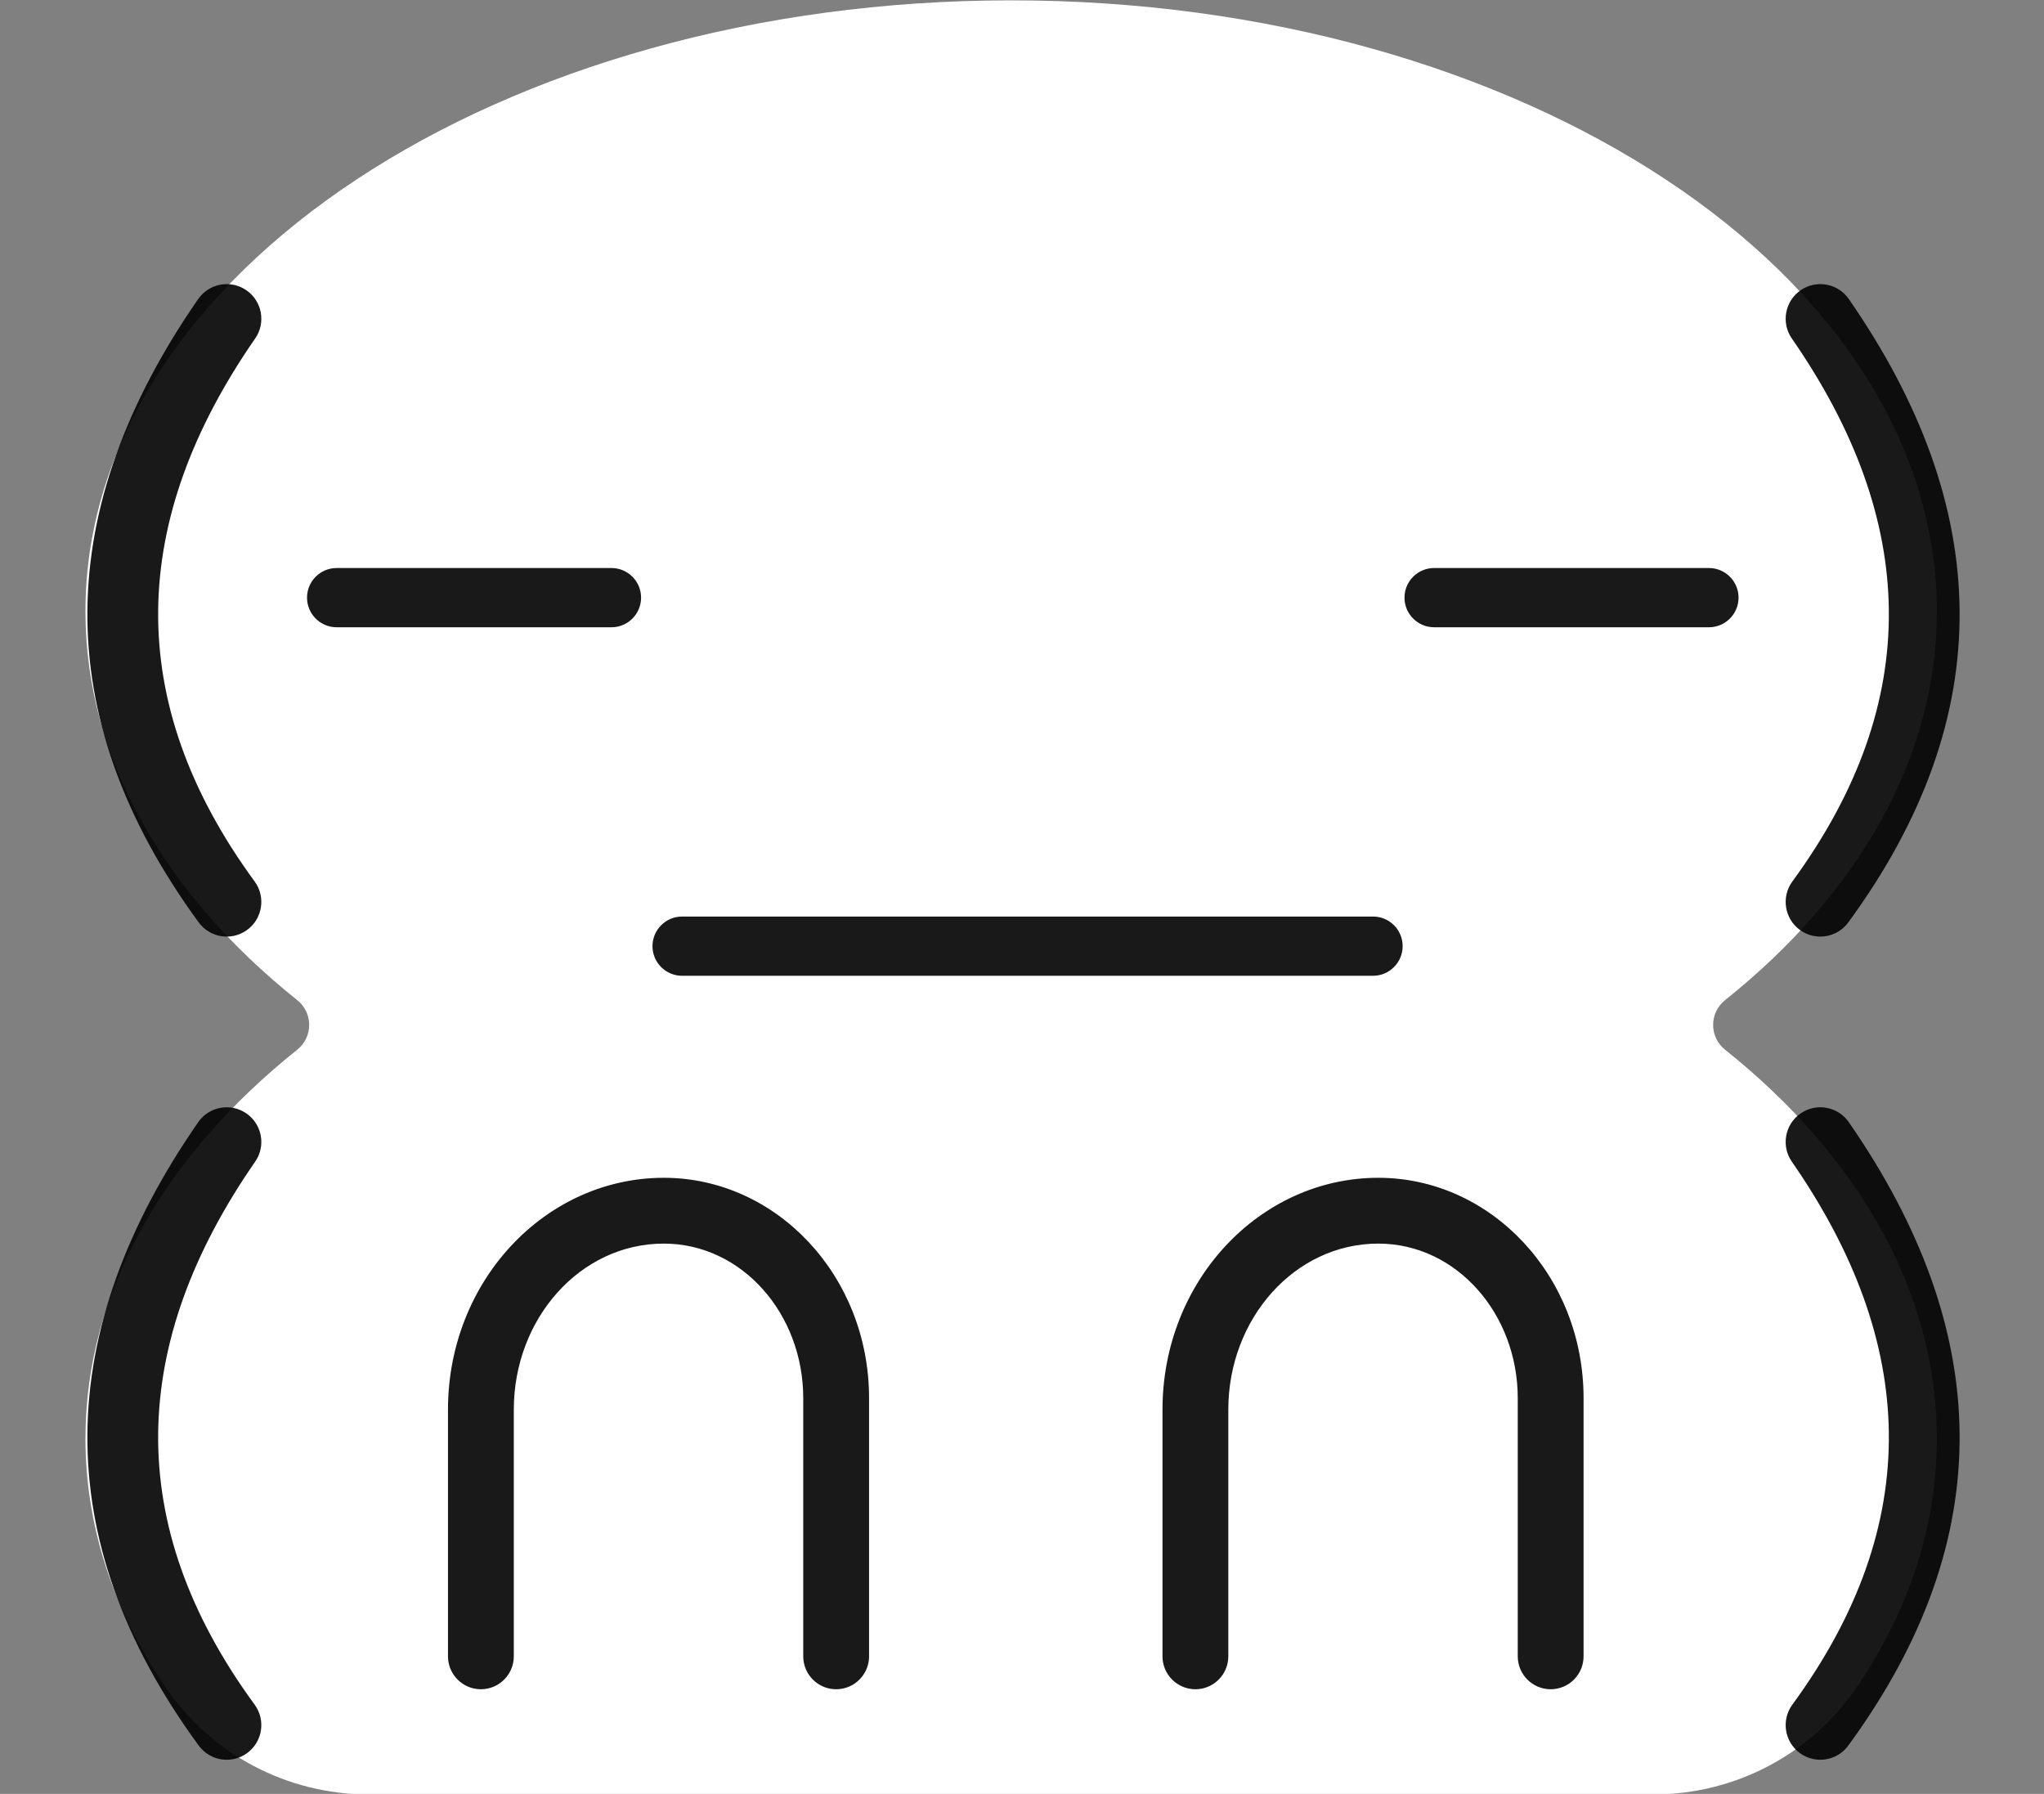 <?xml version="1.0" encoding="UTF-8" standalone="no"?>
<!DOCTYPE svg PUBLIC "-//W3C//DTD SVG 1.1//EN" "http://www.w3.org/Graphics/SVG/1.1/DTD/svg11.dtd">
<svg width="49px" height="43px" version="1.1" xmlns="http://www.w3.org/2000/svg" xmlns:xlink="http://www.w3.org/1999/xlink" xml:space="preserve" xmlns:serif="http://www.serif.com/" style="fill-rule:evenodd;clip-rule:evenodd;stroke-linejoin:round;stroke-miterlimit:2;">
    <rect width="100%" height="100%" fill="#808080" stroke="none"/>
    <g transform="matrix(0.582,0,0,0.578,-39.78,-73.585)">
        <path d="M80.59,170.845C80.903,170.596 81.086,170.216 81.086,169.814C81.086,169.412 80.903,169.032 80.59,168.783C75.144,164.401 71.87,158.784 71.87,152.662C71.87,138.677 88.955,127.324 110,127.324C131.045,127.324 148.13,138.677 148.13,152.662C148.13,158.784 144.856,164.401 139.41,168.783C139.097,169.032 138.914,169.412 138.914,169.814C138.914,170.216 139.097,170.596 139.41,170.845C144.856,175.227 148.13,180.844 148.13,186.966C148.13,190.624 146.961,194.102 144.858,197.244C142.981,200.045 139.832,201.726 136.46,201.726C125.009,201.727 94.991,201.727 83.54,201.727C80.168,201.727 77.018,200.046 75.142,197.244C73.039,194.102 71.87,190.624 71.87,186.966C71.87,180.844 75.144,175.227 80.59,170.845Z" style="fill:white;"/>
    </g>
    <g transform="matrix(0.568,0,0,0.568,-37.944,-71.727)">
        <path d="M142.428,175.303C147.723,182.941 148.042,190.579 142.45,198.217C141.973,198.869 142.115,199.784 142.766,200.261C143.417,200.738 144.333,200.596 144.81,199.945C151.231,191.176 150.911,182.406 144.832,173.637C144.372,172.974 143.46,172.808 142.797,173.268C142.133,173.728 141.968,174.64 142.428,175.303ZM75.168,173.637C69.089,182.406 68.769,191.176 75.19,199.945C75.667,200.596 76.583,200.738 77.234,200.261C77.885,199.784 78.027,198.869 77.55,198.217C71.958,190.579 72.277,182.941 77.572,175.303C78.032,174.64 77.867,173.728 77.203,173.268C76.54,172.808 75.628,172.974 75.168,173.637ZM88.488,196.179L88.488,185.77C88.488,181.93 91.288,178.761 94.818,178.761L94.82,178.761C98.103,178.761 100.704,181.712 100.704,185.284L100.704,196.179C100.704,196.945 101.326,197.568 102.093,197.568C102.859,197.568 103.482,196.945 103.482,196.179L103.482,185.284C103.482,180.117 99.57,175.984 94.82,175.984L94.818,175.984C89.821,175.984 85.71,180.334 85.71,185.77L85.71,196.179C85.71,196.945 86.332,197.568 87.099,197.568C87.865,197.568 88.488,196.945 88.488,196.179ZM118.644,196.179L118.644,185.77C118.644,181.93 121.445,178.761 124.974,178.761L124.976,178.761C128.26,178.761 130.86,181.712 130.86,185.284L130.86,196.179C130.86,196.945 131.483,197.568 132.249,197.568C133.016,197.568 133.638,196.945 133.638,196.179L133.638,185.284C133.638,180.117 129.727,175.984 124.976,175.984L124.974,175.984C119.978,175.984 115.866,180.334 115.866,185.77L115.866,196.179C115.866,196.945 116.489,197.568 117.255,197.568C118.022,197.568 118.644,196.945 118.644,196.179ZM95.591,167.459L124.752,167.459C125.442,167.459 126.002,166.899 126.002,166.209C126.002,165.519 125.442,164.959 124.752,164.959L95.591,164.959C94.902,164.959 94.341,165.519 94.341,166.209C94.341,166.899 94.902,167.459 95.591,167.459ZM142.428,140.565C147.723,148.203 148.042,155.841 142.45,163.479C141.973,164.131 142.115,165.046 142.766,165.523C143.417,166 144.333,165.858 144.81,165.207C151.231,156.438 150.911,147.668 144.832,138.899C144.372,138.236 143.46,138.07 142.797,138.53C142.133,138.99 141.968,139.902 142.428,140.565ZM75.168,138.899C69.089,147.668 68.769,156.438 75.19,165.207C75.667,165.858 76.583,166 77.234,165.523C77.885,165.046 78.027,164.131 77.55,163.479C71.958,155.841 72.277,148.203 77.572,140.565C78.032,139.902 77.867,138.99 77.203,138.53C76.54,138.07 75.628,138.236 75.168,138.899ZM81.011,152.751L92.61,152.751C93.3,152.751 93.86,152.191 93.86,151.501C93.86,150.811 93.3,150.251 92.61,150.251L81.011,150.251C80.321,150.251 79.761,150.811 79.761,151.501C79.761,152.191 80.321,152.751 81.011,152.751ZM127.33,152.751L138.929,152.751C139.619,152.751 140.179,152.191 140.179,151.501C140.179,150.811 139.619,150.251 138.929,150.251L127.33,150.251C126.64,150.251 126.08,150.811 126.08,151.501C126.08,152.191 126.64,152.751 127.33,152.751Z" style="fill-opacity:0.9;"/>
    </g>
</svg>
